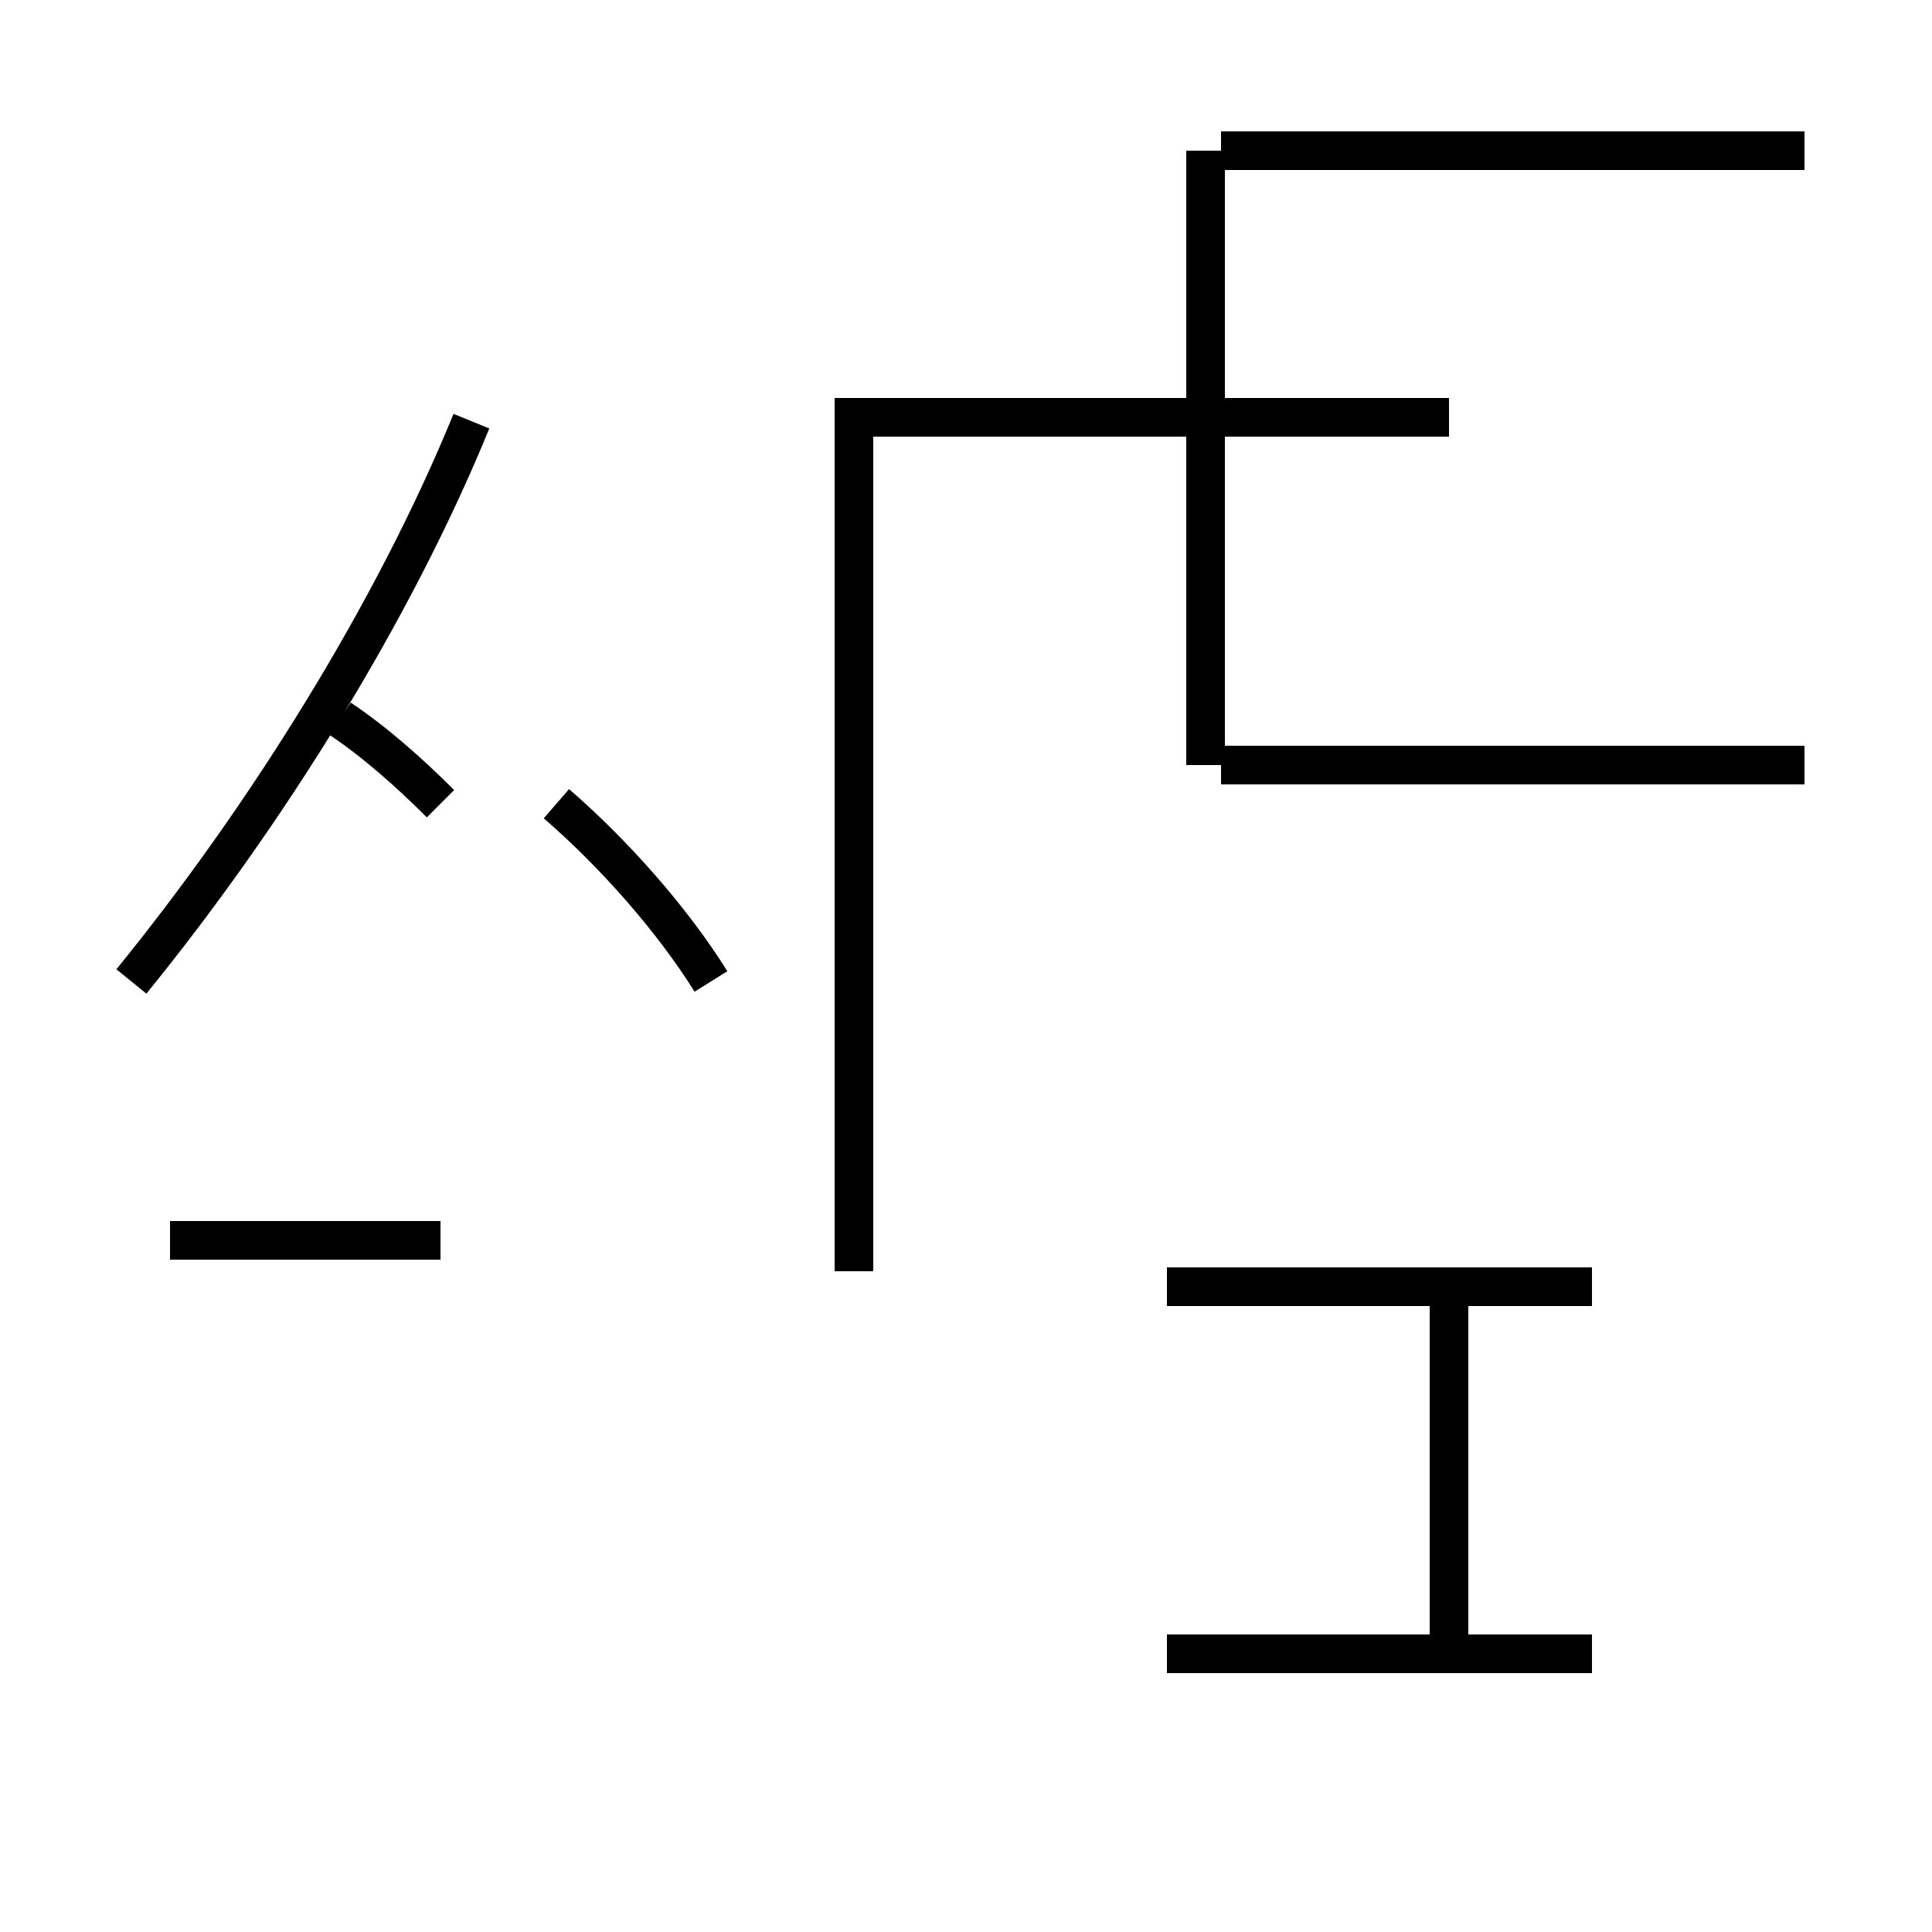 <?xml version='1.0' encoding='utf8'?>
<svg viewBox="0.0 -44.0 50.0 50.0" version="1.1" xmlns="http://www.w3.org/2000/svg">
<rect x="0.0" y="-44.0" width="50.0" height="50.0" fill="#808080" stroke="none"/>
<rect x="-1000" y="-1000" width="2000" height="2000" stroke="white" fill="white"/>
<g style="fill:none; stroke:#000000;  stroke-width:1">
<path d="M 4.4 11.9 L 11.4 11.9 M 11.4 23.2 C 10.6 24.0 9.7 24.8 8.8 25.4 M 18.4 18.6 C 17.4 20.2 15.9 21.9 14.4 23.2 M 3.4 18.6 C 6.9 22.9 10.2 28.2 12.2 33.1 M 37.5 33.2 L 21.6 33.2 M 46.7 24.2 L 31.6 24.2 M 37.5 0.8 L 37.5 10.7 M 46.7 40.1 L 31.6 40.1 M 22.1 11.1 L 22.1 33.2 M 31.2 24.2 L 31.2 40.1 M 41.2 10.7 L 30.2 10.7 M 41.2 1.2 L 30.2 1.2 " transform="scale(1, -1)" />
</g>
</svg>